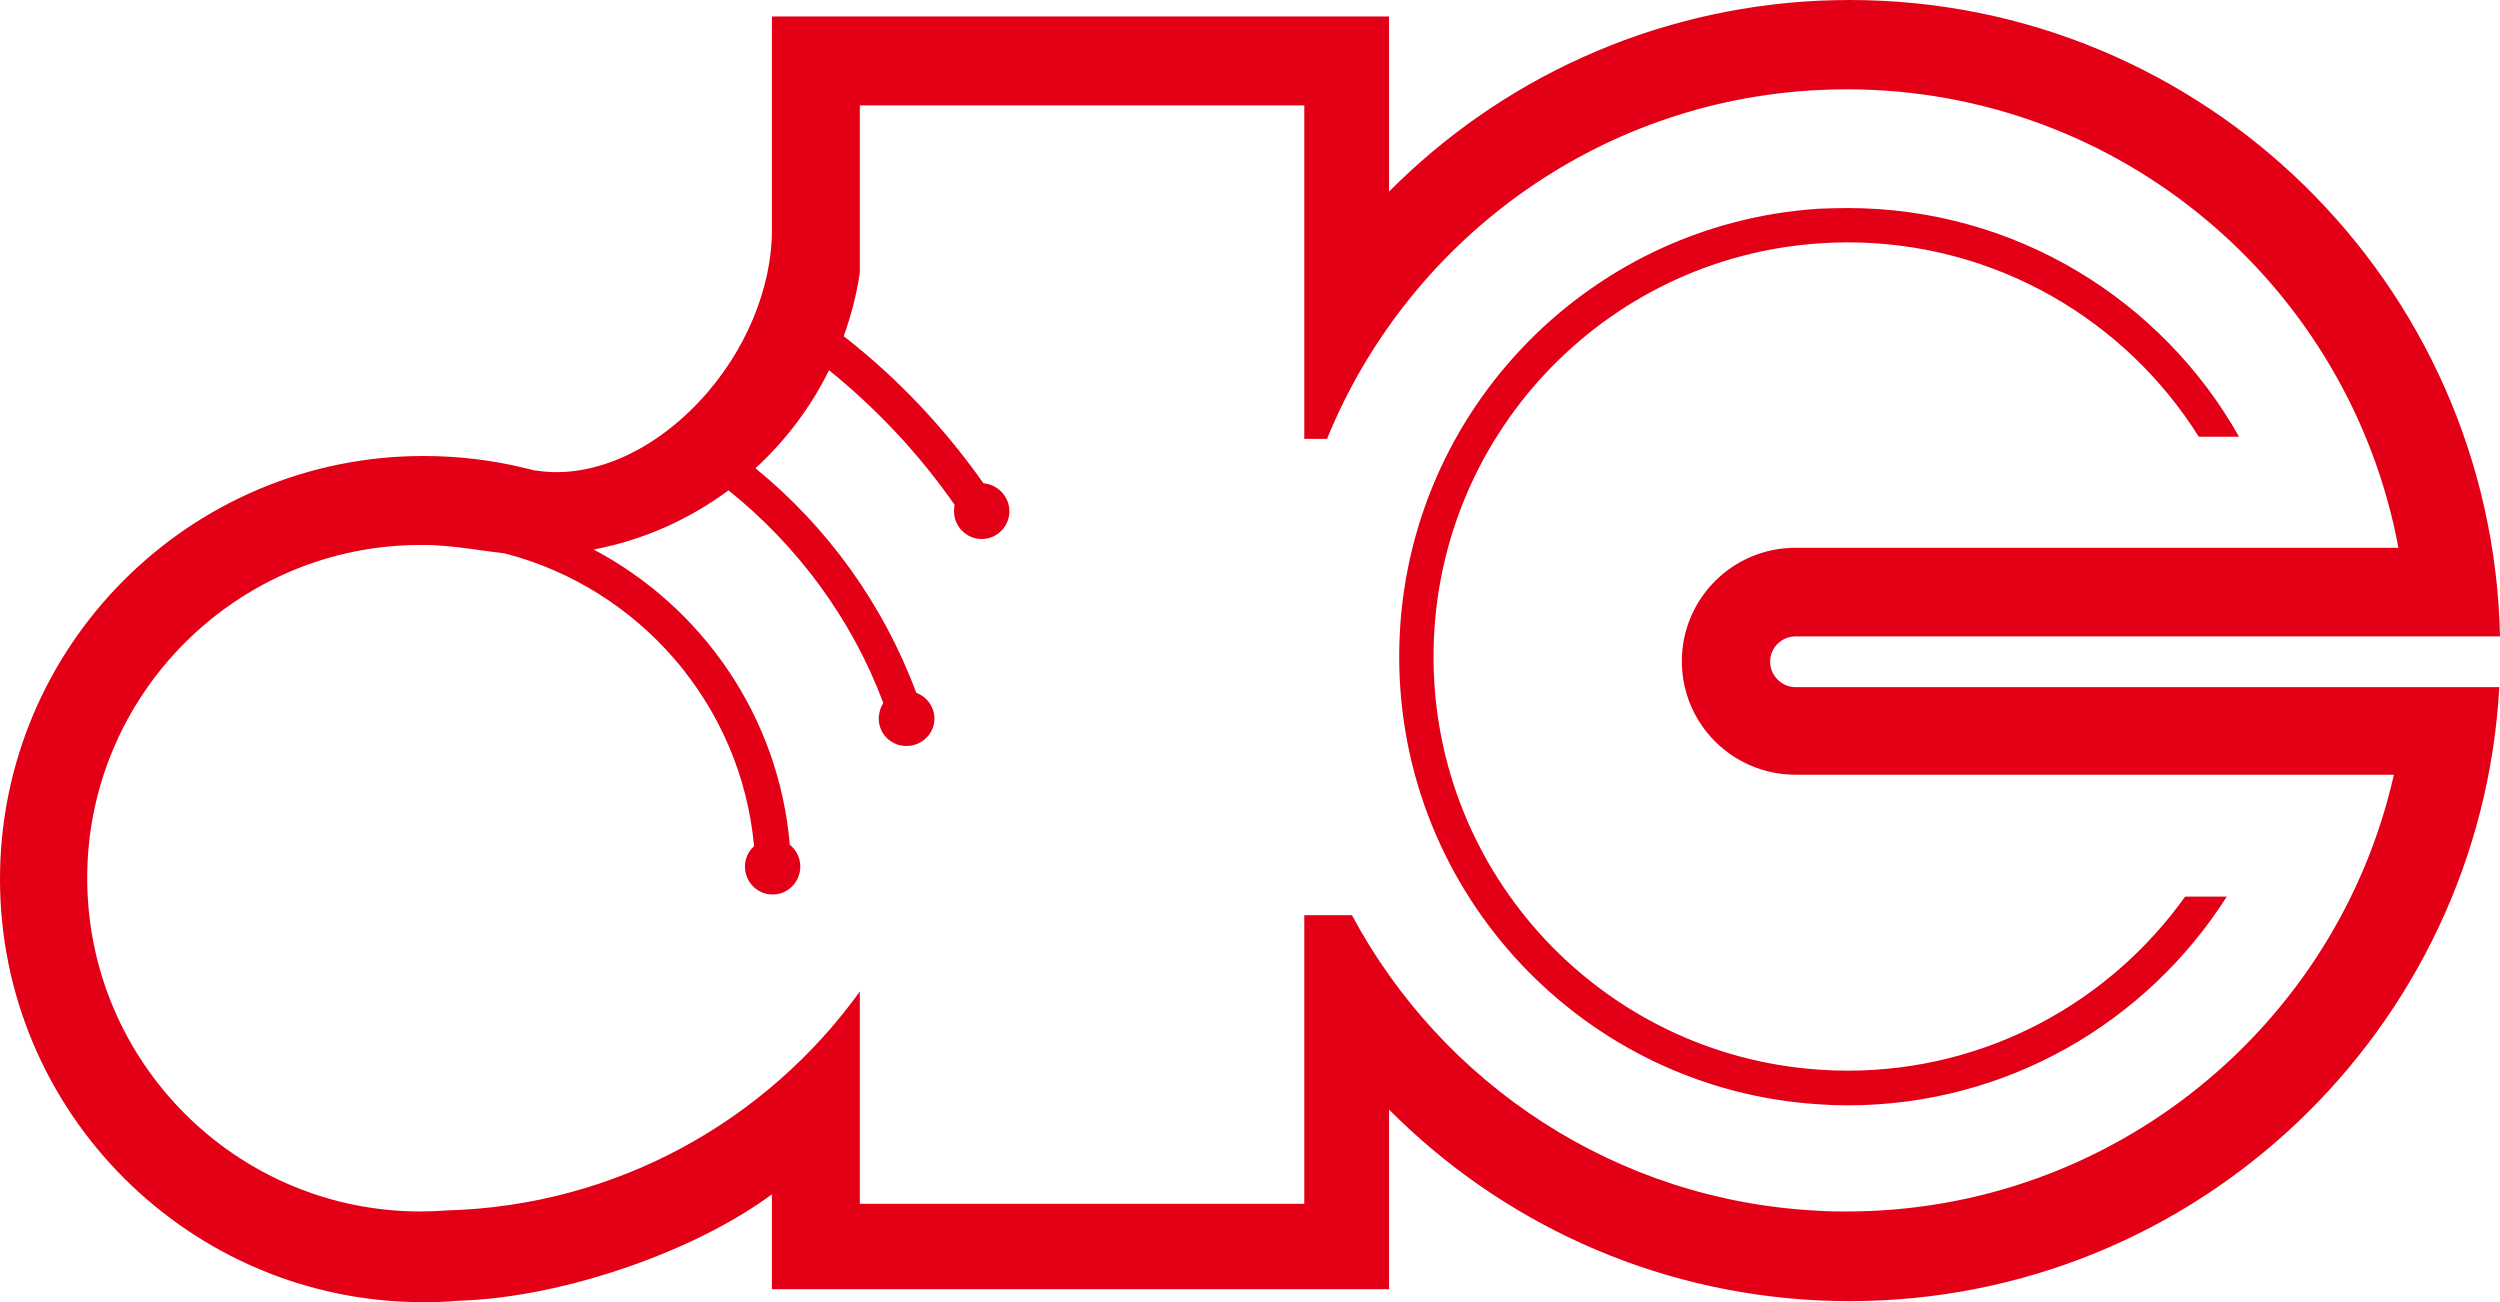 <?xml version="1.0" encoding="UTF-8" standalone="no"?>
<svg
   version="1.1"
   width="240.936"
   height="125.497"
   id="svg4"
   viewBox="0 0 240.936 125.497"
   sodipodi:docname="1f051a7b2cf6e611b14552a6367f29c9.cdr"
   xmlns:inkscape="http://www.inkscape.org/namespaces/inkscape"
   xmlns:sodipodi="http://sodipodi.sourceforge.net/DTD/sodipodi-0.dtd"
   xmlns="http://www.w3.org/2000/svg"
   xmlns:svg="http://www.w3.org/2000/svg">
  <defs
     id="defs8" />
  <sodipodi:namedview
     id="namedview6"
     pagecolor="#ffffff"
     bordercolor="#666666"
     borderopacity="1.0"
     inkscape:pageshadow="2"
     inkscape:pageopacity="0.0"
     inkscape:pagecheckerboard="0" />
  <path
     d="m 175.285,20.117 c -22.582,1.451 -40.438,20.219 -40.438,43.171 0,22.92 17.856,41.721 40.438,43.138 v -3.341 c -20.759,-1.418 -37.13,-18.7 -37.13,-39.797 0,-21.096 16.371,-38.412 37.13,-39.829 z m 0,41.214 V 52.791 h -2.228 c -6.076,0 -10.97,4.894 -10.97,10.936 0,6.042 4.894,10.937 10.97,10.937 h 2.228 v -8.439 h -2.194 -0.034 c -1.35,0 -2.463,-1.114 -2.463,-2.463 0,-1.351 1.113,-2.431 2.463,-2.431 h 0.034 z M 74.394,22.177 v 0 V 1.586 h 59.475 V 18.464 C 144.568,7.696 159.117,0.844 175.285,0.067 v 8.608 c -21.501,1.046 -39.661,14.649 -47.391,33.619 h -2.194 V 10.16 H 82.866 V 26.261 c -0.304,2.126 -0.844,4.151 -1.552,6.142 5.164,4.017 9.687,8.811 13.468,14.177 1.384,0.101 2.497,1.283 2.497,2.7 0,1.452 -1.182,2.667 -2.666,2.667 -1.485,0 -2.667,-1.215 -2.667,-2.667 0,-0.235 0,-0.438 0.068,-0.607 -3.41,-4.894 -7.494,-9.248 -12.118,-12.995 -1.756,3.578 -4.185,6.784 -7.089,9.451 6.92,5.636 12.321,13.096 15.494,21.636 1.012,0.372 1.755,1.35 1.755,2.498 0,1.452 -1.215,2.633 -2.701,2.633 -1.484,0 -2.666,-1.181 -2.666,-2.633 0,-0.541 0.169,-1.081 0.439,-1.519 C 82.09,59.643 76.858,52.589 70.209,47.256 66.429,50.057 62.007,52.049 57.214,52.96 67.677,58.496 75.069,69.06 76.115,81.415 c 0.608,0.472 1.013,1.249 1.013,2.093 0,1.484 -1.181,2.7 -2.666,2.7 -1.486,0 -2.667,-1.216 -2.667,-2.7 0,-0.778 0.338,-1.487 0.878,-1.959 C 71.424,67.879 61.601,56.673 48.639,53.331 c -2.058,-0.236 -4.083,-0.608 -6.176,-0.742 -0.641,-0.068 -1.282,-0.068 -1.924,-0.068 -17.721,0 -32.134,14.413 -32.134,32.1 0,17.754 14.413,32.134 32.134,32.134 0.844,0 1.654,-0.034 2.498,-0.101 16.404,-0.439 30.851,-8.641 39.829,-21.097 v 20.456 h 42.834 V 88.199 h 4.591 c 8.709,16.27 25.484,27.543 44.994,28.488 v 8.641 c -16.168,-0.776 -30.717,-7.628 -41.416,-18.396 V 124.249 H 74.394 v -9.149 c -3.747,2.769 -8.978,5.402 -14.953,7.359 -5.536,1.823 -10.835,2.768 -15.291,2.903 -1.113,0.102 -2.227,0.135 -3.341,0.135 C 18.295,125.497 0,107.236 0,84.722 0,62.209 18.295,43.947 40.809,43.947 c 3.409,0 6.717,0.405 9.856,1.182 0.067,0.034 0.101,0.034 0.169,0.034 0.236,0.067 0.507,0.135 0.742,0.202 v -0.034 c 4.962,0.845 10.937,-1.451 15.797,-6.615 4.558,-4.828 7.021,-11.072 7.021,-16.539 z m 100.891,1.282 c 0.911,-0.068 1.856,-0.102 2.768,-0.102 14.277,0 26.8,7.493 33.855,18.734 h 3.882 C 208.364,28.927 194.255,20.05 178.053,20.05 c -0.912,0 -1.857,0.034 -2.768,0.067 z m 0,82.967 c 0.911,0.068 1.856,0.101 2.768,0.101 15.391,0 28.859,-8.033 36.555,-20.117 h -4.016 c -7.257,10.16 -19.105,16.775 -32.539,16.775 -0.912,0 -1.857,-0.033 -2.768,-0.1 z m 0,-40.201 h 65.584 c -1.823,32.944 -29.163,59.17 -62.614,59.17 -0.979,0 -1.991,-0.033 -2.97,-0.067 v -8.641 c 0.877,0.068 1.789,0.068 2.667,0.068 25.754,0 47.322,-17.991 52.757,-42.091 h -55.424 z m 0,-66.158 C 176.264,0.034 177.276,0 178.255,0 c 34.159,0 61.939,27.341 62.681,61.331 h -65.651 V 52.791 H 231.148 C 226.456,27.644 204.448,8.607 177.952,8.607 c -0.878,0 -1.79,0.033 -2.667,0.068 z"
     style="fill:#e3001642;fill-rule:evenodd"
     id="path2" />
</svg>
